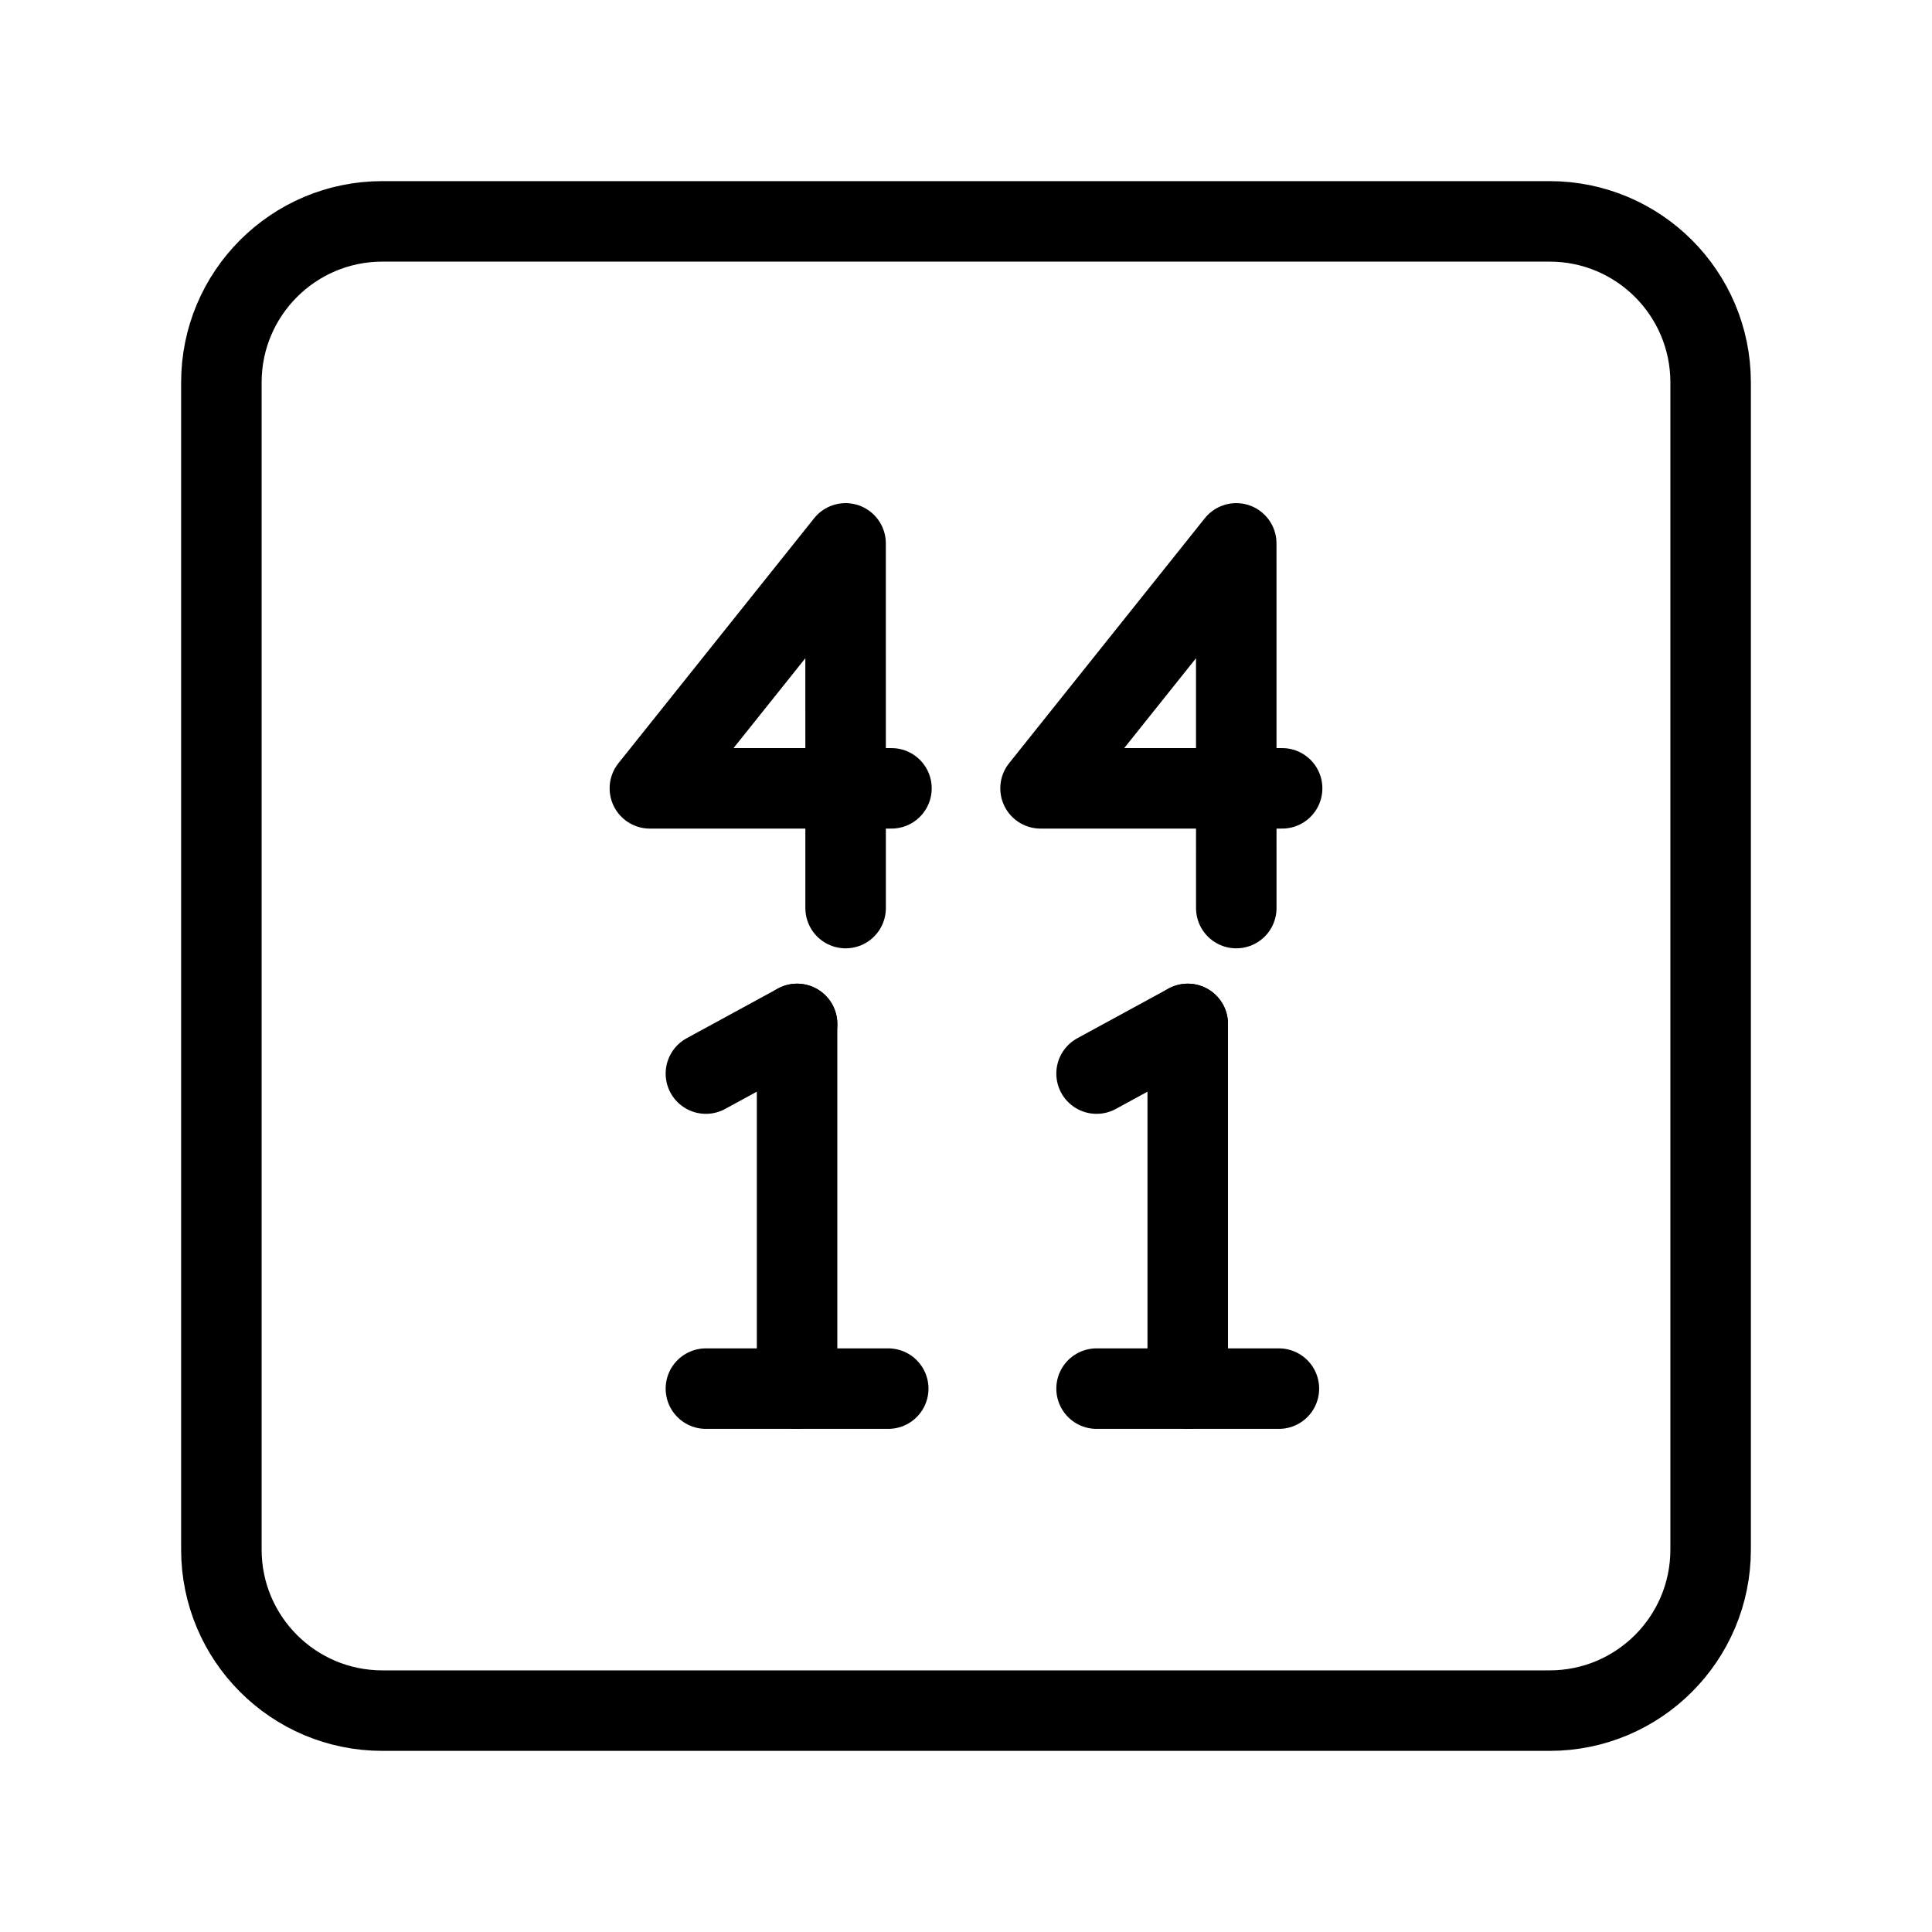 <?xml version="1.0" encoding="UTF-8"?><svg id="a" xmlns="http://www.w3.org/2000/svg" viewBox="0 0 48 48"><defs><style>.b{stroke-width:2px;fill:none;stroke:#000;stroke-linecap:round;stroke-linejoin:round;}</style></defs><path class="b" d="M38.5,5.5H9.5c-2.209,0-4,1.791-4,4v29c0,2.209,1.791,4,4,4h29c2.209,0,4-1.791,4-4V9.5c0-2.209-1.791-4-4-4Z"/><polyline class="b" points="30.715 22.561 30.714 13.5 25.852 19.586 31.854 19.586"/><polyline class="b" points="21.009 22.561 21.008 13.5 16.146 19.586 22.148 19.586"/><line class="b" x1="17.538" y1="34.5" x2="22.068" y2="34.5"/><line class="b" x1="17.538" y1="26.673" x2="19.803" y2="25.439"/><line class="b" x1="19.803" y1="25.439" x2="19.803" y2="34.5"/><line class="b" x1="27.244" y1="34.5" x2="31.774" y2="34.5"/><line class="b" x1="27.244" y1="26.673" x2="29.509" y2="25.439"/><line class="b" x1="29.509" y1="25.439" x2="29.509" y2="34.5"/></svg>